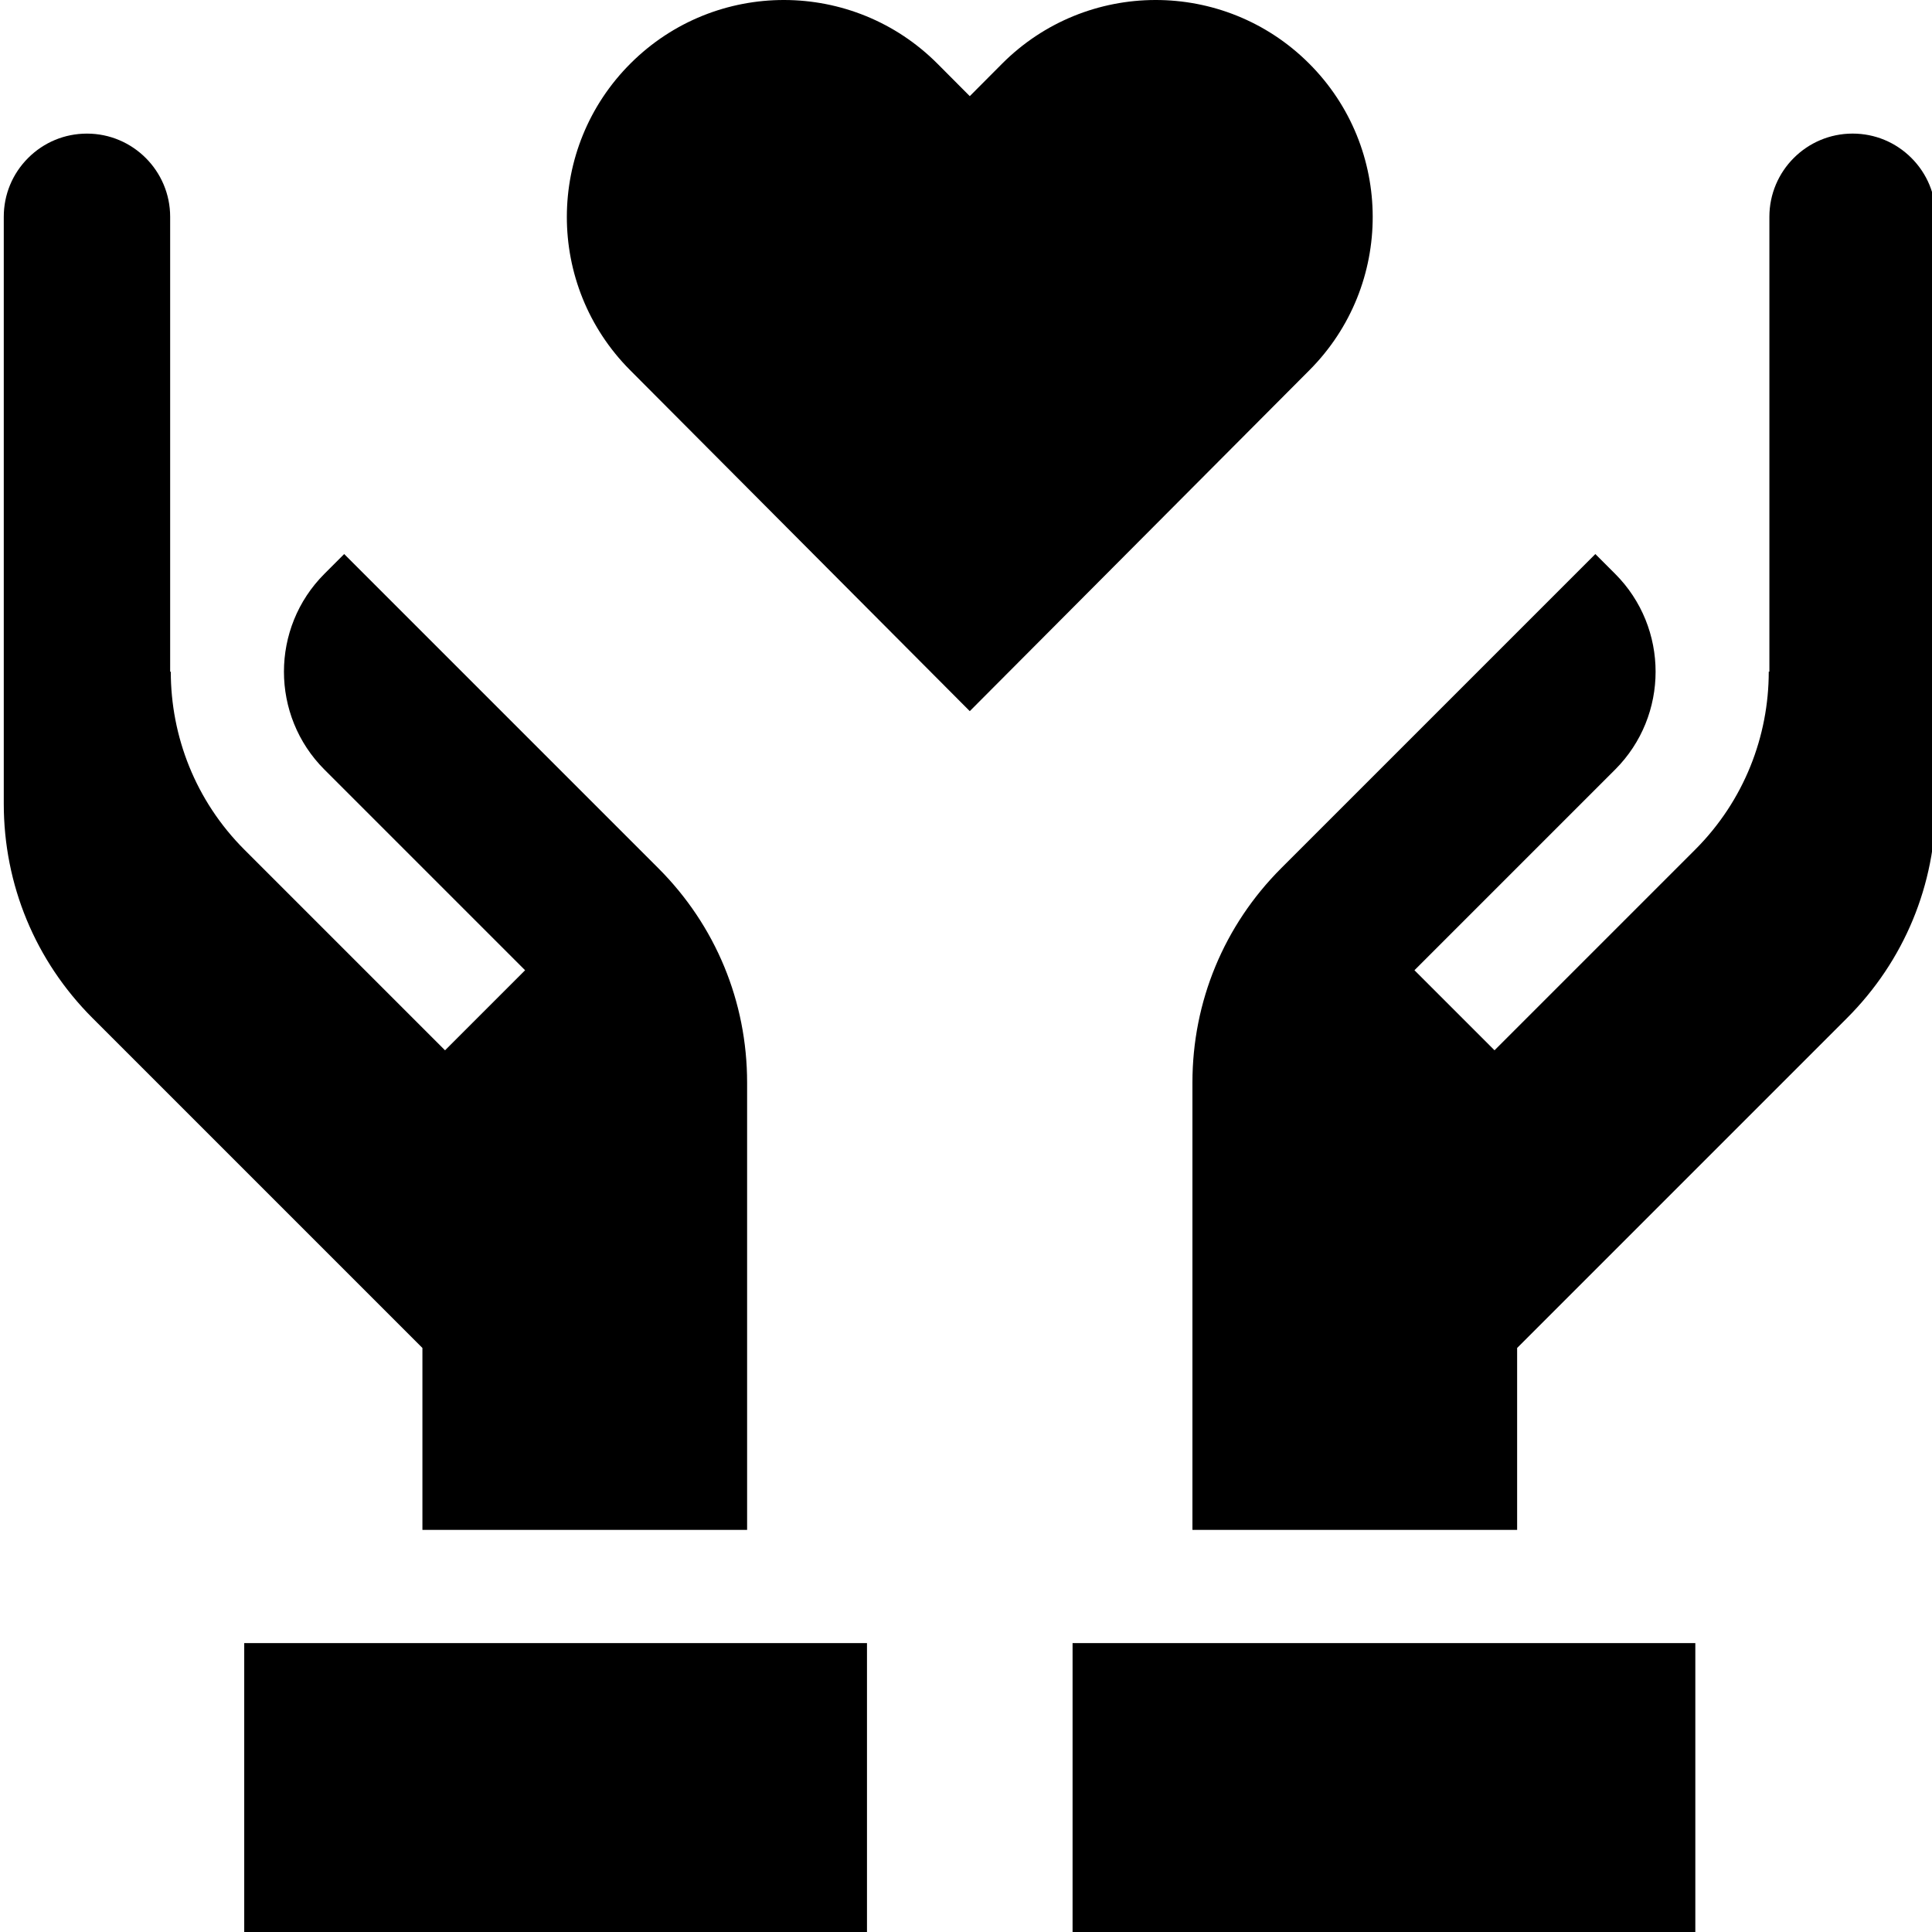 <?xml version="1.0"?>
<svg xmlns="http://www.w3.org/2000/svg" xmlns:xlink="http://www.w3.org/1999/xlink" xmlns:svgjs="http://svgjs.com/svgjs" version="1.1" width="512" height="512" x="0" y="0" viewBox="0 0 511 512" style="enable-background:new 0 0 512 512" xml:space="preserve"><g><path xmlns="http://www.w3.org/2000/svg" d="m346.355 16.766c-22.5-22.414-58.918-22.344-81.332.156l-8.523 8.559-8.523-8.559c-22.414-22.5-58.828-22.57-81.332-.156-22.504 22.418-22.574 58.832-.156 81.332l90.012 90.363 90.016-90.363c22.414-22.5 22.344-58.914-.16-81.332zm0 0" fill="#000000" data-original="#000000" style=""/><path xmlns="http://www.w3.org/2000/svg" d="m283.742 435.438h165.035v76.562h-165.035zm0 0" fill="#000000" data-original="#000000" style=""/><path xmlns="http://www.w3.org/2000/svg" d="m506.043 41.859c-4.164-4.164-9.699-6.457-15.59-6.457-12.16 0-22.047 9.891-22.047 22.047v120.555h-.168c0 17.082-6.504 34.16-19.504 47.16l-53.172 53.172-21.215-21.211 53.172-53.172c14.309-14.309 14.309-37.586 0-51.891l-5.234-5.234-83.238 83.238c-15.18 15.18-23.539 35.363-23.539 56.828v118.543h86.047v-48.211l87.406-87.41c15.18-15.176 23.539-35.359 23.539-56.828v-155.539c0-5.887-2.293-11.426-6.457-15.59zm0 0" fill="#000000" data-original="#000000" style=""/><path xmlns="http://www.w3.org/2000/svg" d="m111.445 405.438h86.047v-118.539c0-21.469-8.359-41.652-23.539-56.828l-83.242-83.242-5.23 5.234c-14.309 14.305-14.309 37.586 0 51.891l53.172 53.172-21.215 21.215-53.172-53.172c-13-13.004-19.504-30.082-19.504-47.16h-.168v-120.555c0-12.156-9.891-22.047-22.047-22.047-5.891 0-11.426 2.293-15.59 6.457-4.164 4.16-6.457 9.699-6.457 15.586v155.543c0 21.465 8.359 41.648 23.539 56.828l87.406 87.406zm0 0" fill="#000000" data-original="#000000" style=""/><path xmlns="http://www.w3.org/2000/svg" d="m64.223 435.438h165.035v76.562h-165.035zm0 0" fill="#000000" data-original="#000000" style=""/></g></svg>
